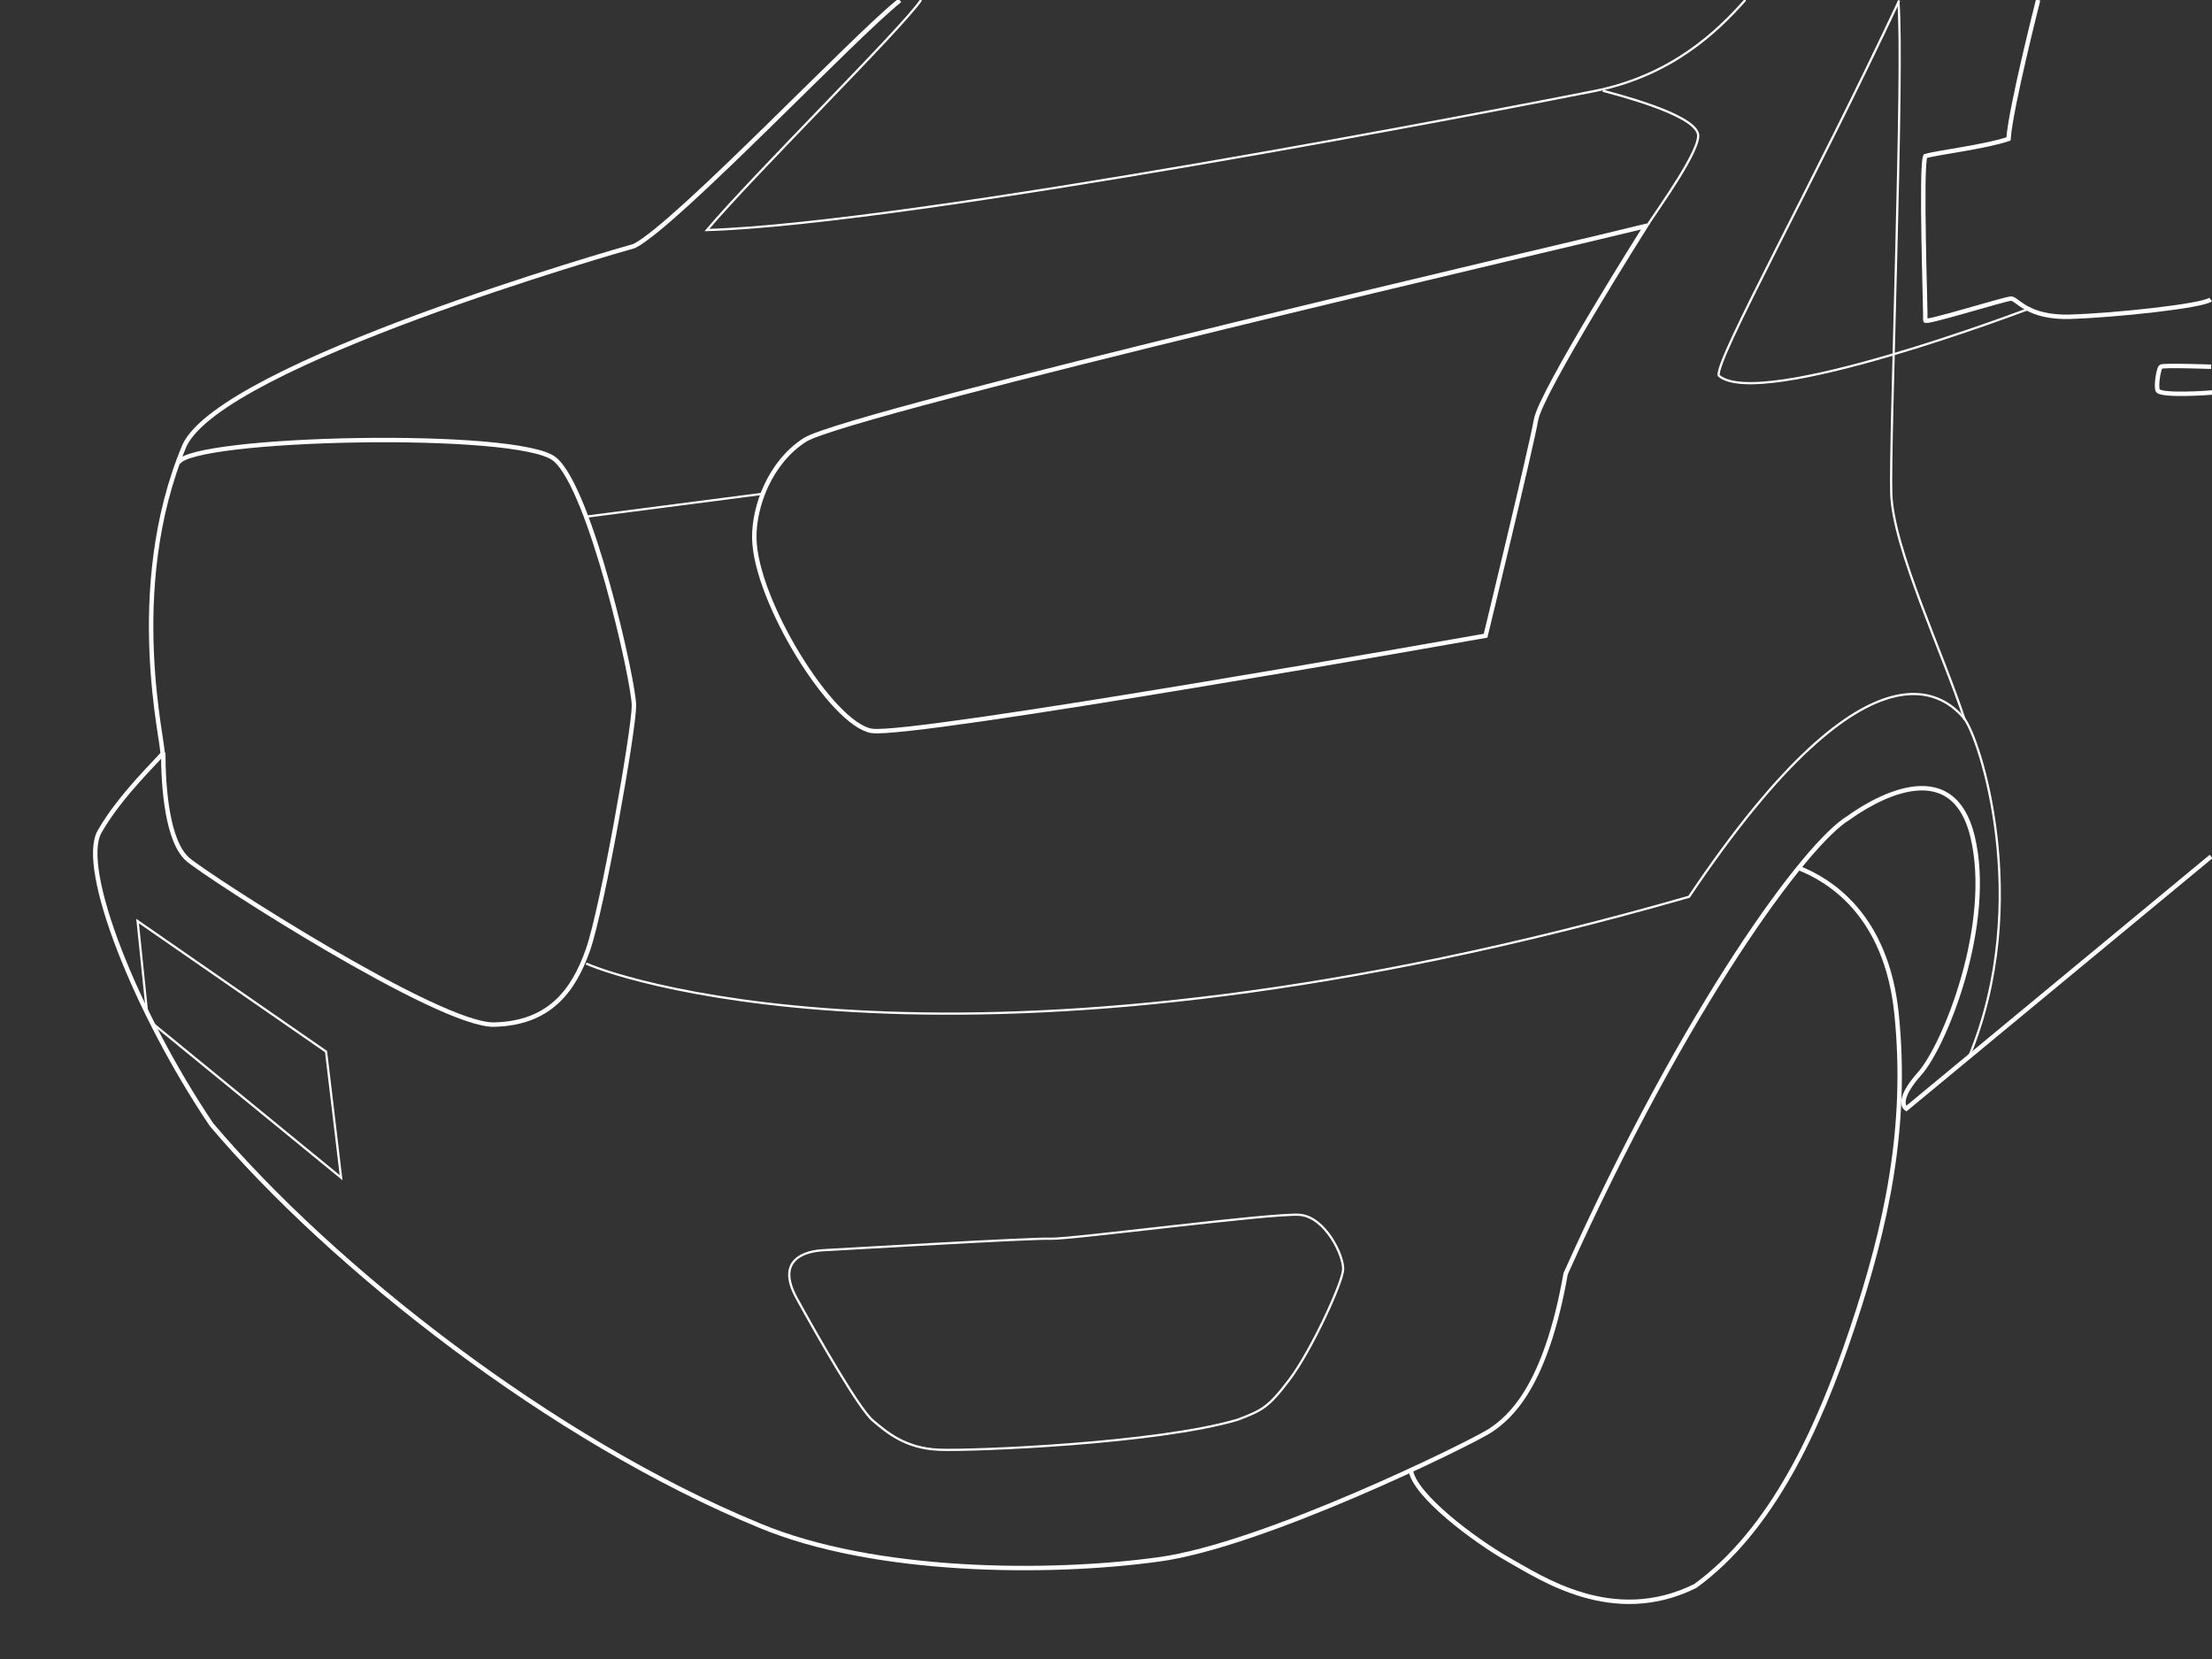 <svg version="1.1" id="Calque_1" xmlns="http://www.w3.org/2000/svg" x="0" y="0" viewBox="0 0 500 375" style="enable-background:new 0 0 500 375" xml:space="preserve"><rect x="0" y="0" width="500" height="375" fill="#333333" stroke="none"/><style>.st2,.st3{fill:none;stroke:#fff;stroke-miterlimit:10}.st3{stroke-width:.5}</style><g id="Calque_1_00000048472917073567943130000000551728185891398280_"><path class="st2" d="m499.8 193.6-68.9 57s-2.7-1.5 3-7.9 16.7-33.8 12-53.5-23.4-7.7-28.1-4.3c-9.4 5.6-36.6 42.2-63.9 103-4.5 25.4-12.4 32.4-17.1 35.5-4.7 3-51.5 26-75 29.1-24.8 3.4-64.2 3.2-90.2-7.7-46.7-19.2-96.4-58.2-123.8-90.6-17.1-25.4-30-57.9-25.3-66.2s13.6-16.6 14.2-17.6c.7-1-8.8-36.8 5-69.7 8.7-18.5 98.4-44.2 101.7-45.1 9.8-5.1 50.1-47.8 60-55.5"/><path class="st2" d="M36.9 170.1c0 7.9.9 20.2 5.6 24.2s56.8 37.6 69.2 37.3c12.4-.3 17.9-7.5 21.2-16.9s10.4-49.8 10.4-55.2-9.8-49-17.9-55.7c-8-6.7-82.2-5-85.1.8M372 51.1s-23.7 37.5-24.8 43.8-11.4 48.8-11.4 48.8-129.8 23-138.8 21.5-26.3-29.5-26.5-43.6c-.1-7.2 3.6-17.2 11.5-22.2 10.2-6.3 181-46 190-48.3zM460.7 0s-6.2 24.3-6.7 31.4c-5.2 1.8-16.3 3.1-18.8 3.9-1.1 2.1.1 35.7 0 37.1-.7 1 18-4.9 19.4-4.9s3.6 4.4 13.4 4.1 29.8-2.4 31.7-3.9M499.8 82.9s-11.1-.4-11.4 0c-.4.4-1.1 3.9-.7 5.3s11.9.6 12.4.5M406.6 196.2c6.8 2.7 19.8 10.4 22.1 33 2.6 25.6-2.3 48-10 71s-18.2 45.7-35.5 58.3c-18.6 9.2-34.8-1.8-42.3-6-7.6-4.3-21.3-14.6-22-20.2"/><path class="st3" d="M180 293.3c5 9.1 14.2 25.2 17.3 27.8s7.3 6.3 15 6.6c7.7.3 49.3-1.4 67.5-6.8 5.4-2.1 6.8-2.6 11.7-9.1 4.9-6.5 11.9-21.7 12.1-24.8.2-3.1-4-11.9-9.8-12.4s-52.1 5.6-56.3 5.4-47.4 2.4-51.4 2.6c-4 .2-10.8 2-6.1 10.7zM33.2 228.5l-2.1-20.3 42.6 29.5 3.4 28.5-42.4-34.7M172.5 111.6l-40.1 5.2M372.6 50.6c2.4-3.7 12.1-17.1 11.2-20.4-1.3-4.6-19.1-9-21.5-9.7M394.5 0c-6.3 7.1-16.6 17.1-34.2 20.6s-154 30-200.5 31.4c10.7-12.7 44-45.5 48.4-52M458.6 69.8S397.7 93 388.5 84.9c-.9-3.4 21.9-44.4 40.8-84.8M445.1 238.8c14.5-35.1 2.3-72.4-1.2-76.5-3-3.4-19.8-22.7-62.1 40.4-159.1 45.7-240.5 19.1-249.3 15.1"/><path class="st3" d="M429.1.3c1.3 14.7-2 99-1.6 111.3s11.7 36.1 16.6 51.1"/></g></svg>
